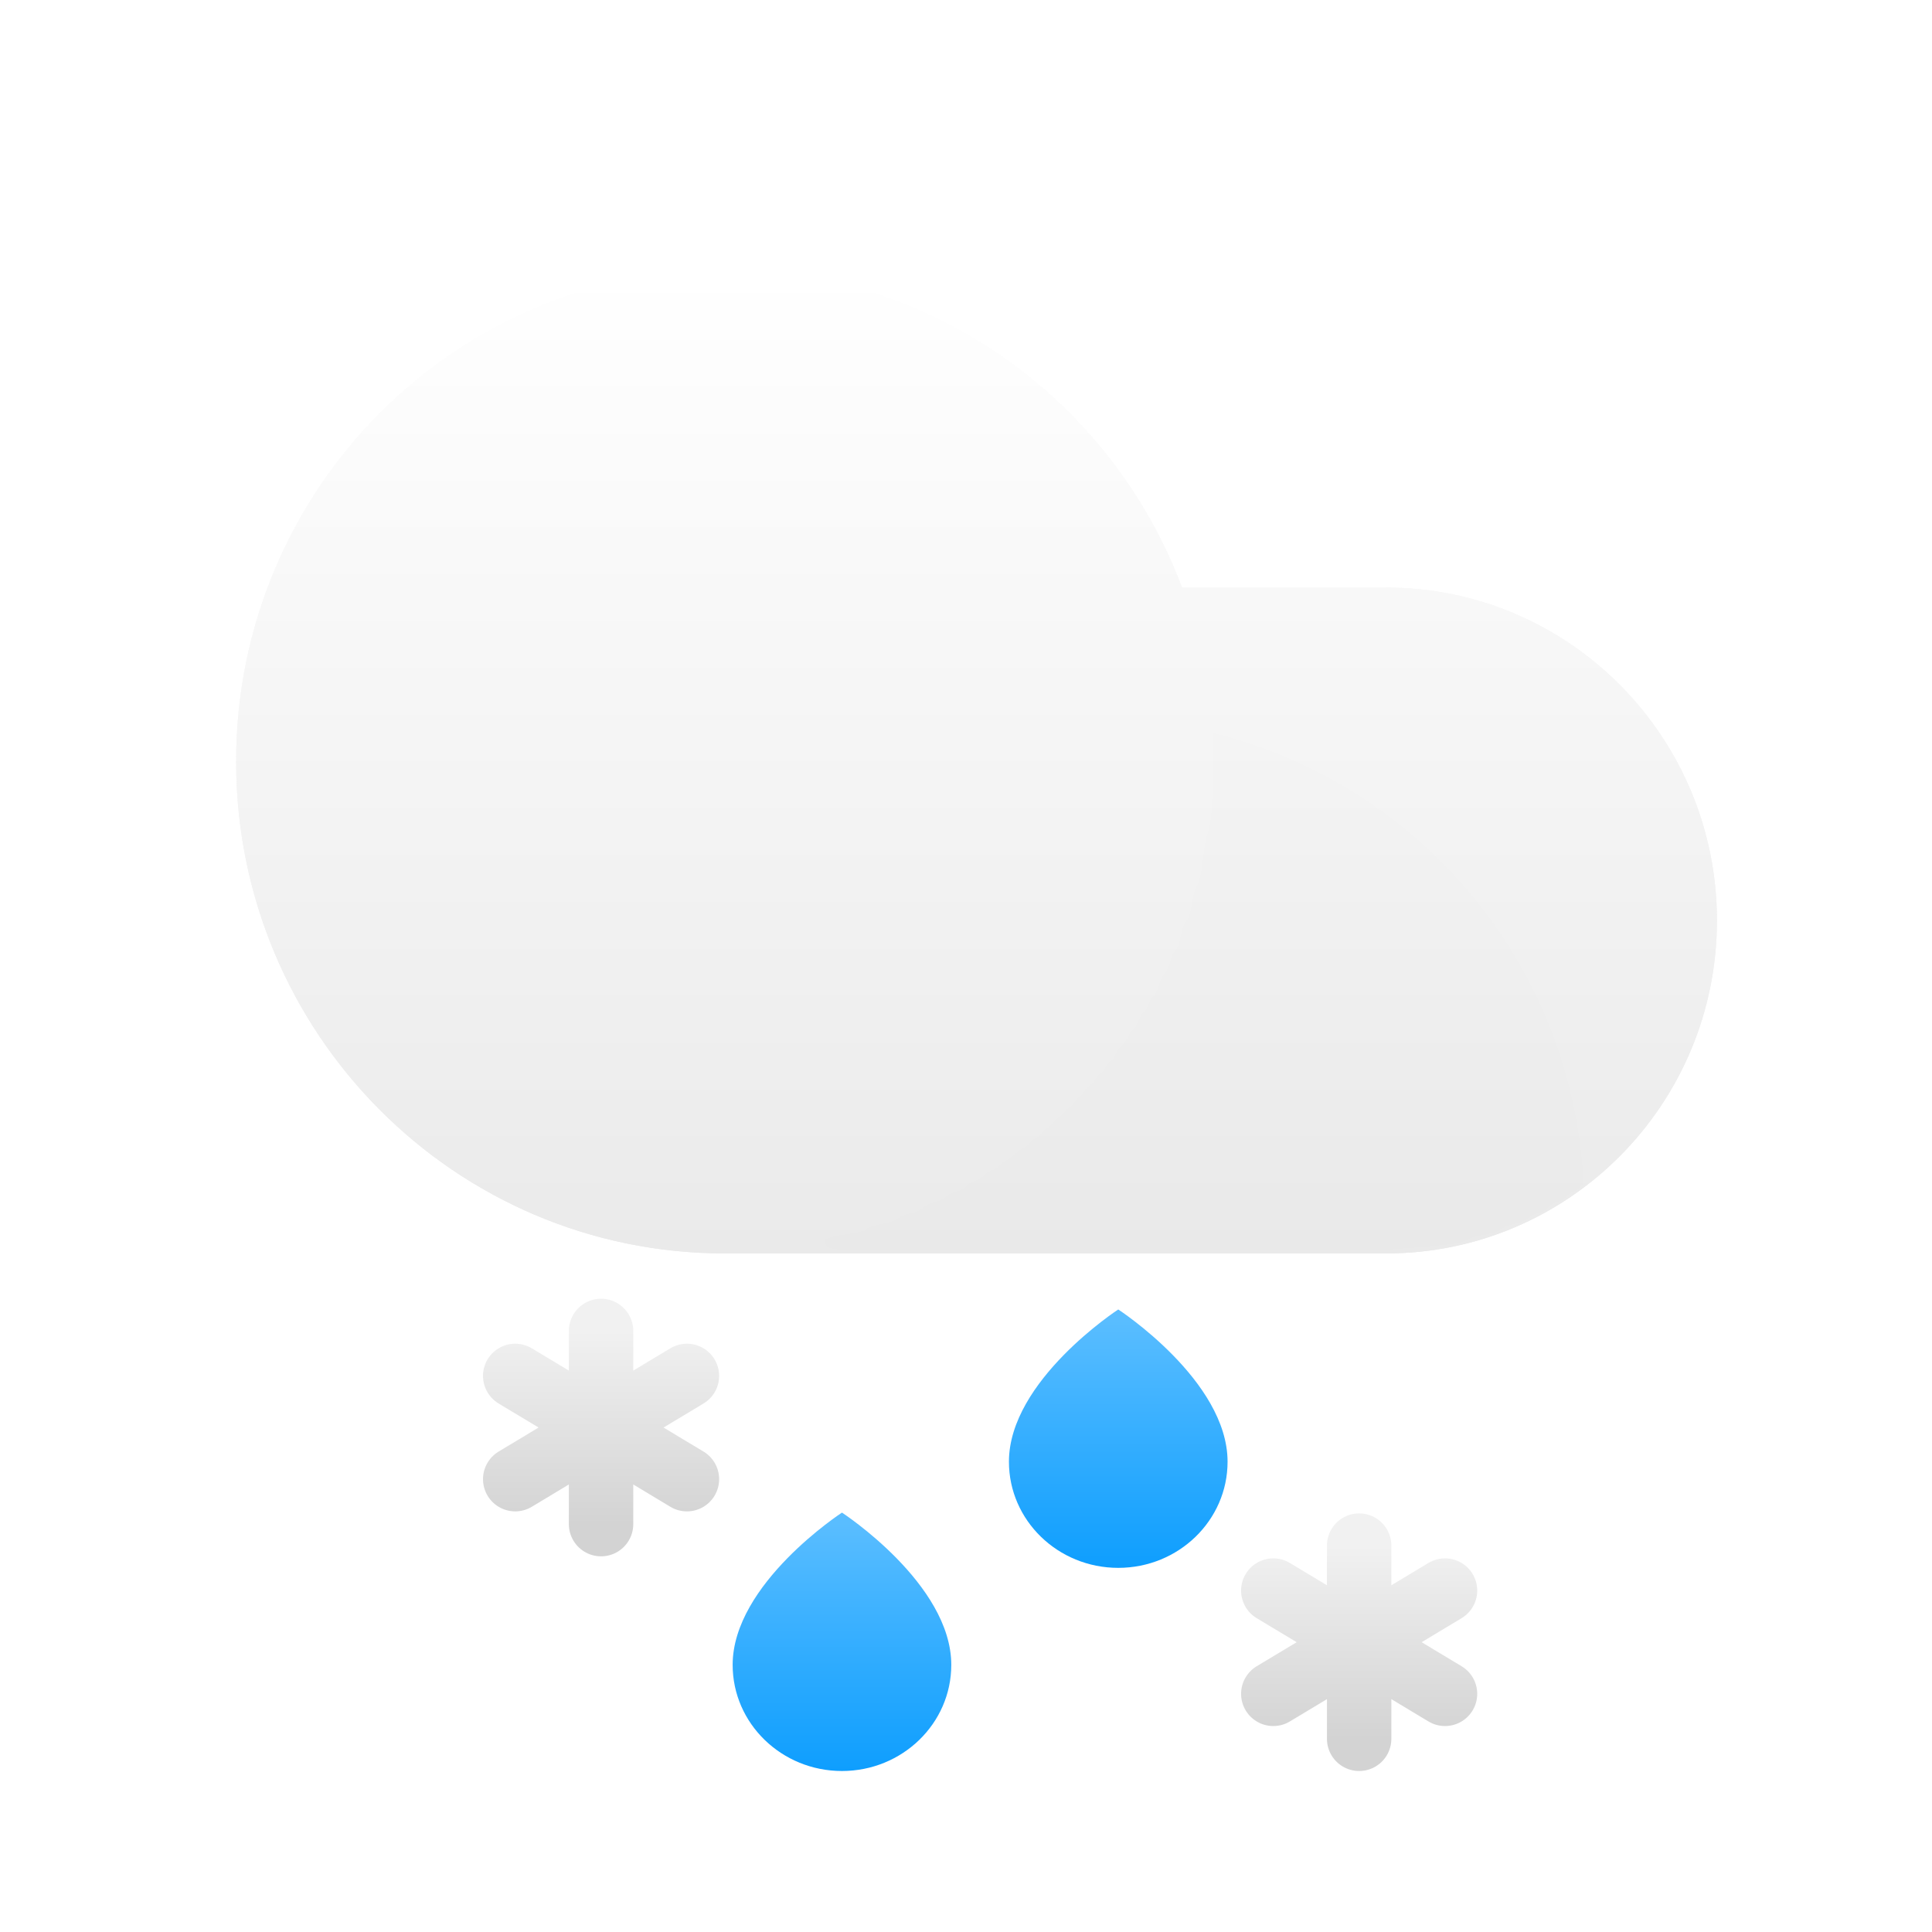 <svg width="180" height="180" viewBox="0 0 180 180" fill="none" xmlns="http://www.w3.org/2000/svg">
<path d="M22 70.944C22 96.257 42.383 116.778 67.528 116.778H129.151C146.168 116.778 159.963 102.89 159.963 85.759C159.963 68.628 146.168 54.741 129.151 54.741H110.129C103.626 37.425 87.005 25.111 67.528 25.111C42.383 25.111 22 45.631 22 70.944Z" fill="url(#paint0_linear_103:153)"/>
<path d="M22 70.944C22 96.257 42.383 116.778 67.528 116.778H129.151C146.168 116.778 159.963 102.89 159.963 85.759C159.963 68.628 146.168 54.741 129.151 54.741H110.129C103.626 37.425 87.005 25.111 67.528 25.111C42.383 25.111 22 45.631 22 70.944Z" fill="url(#paint1_linear_103:153)"/>
<mask id="mask0_103:153" style="mask-type:alpha" maskUnits="userSpaceOnUse" x="67" y="54" width="93" height="63">
<path d="M67.527 116.472C92.672 116.472 113.055 96.089 113.055 70.944C113.055 65.278 112.02 59.853 110.128 54.849H129.151C146.168 54.849 159.963 68.644 159.963 85.66C159.963 102.677 146.168 116.472 129.151 116.472H67.527Z" fill="black"/>
</mask>
<g mask="url(#mask0_103:153)">
<g opacity="0.3" filter="url(#filter0_dddddd_103:153)">
<circle cx="67.528" cy="70.944" r="45.528" fill="#C4C4C4" fill-opacity="0.01"/>
</g>
</g>
<path d="M88.629 155.111C88.629 160.573 84.069 165 78.444 165C72.819 165 68.259 160.573 68.259 155.111C68.259 147.549 78.444 140.926 78.444 140.926C78.444 140.926 88.629 147.549 88.629 155.111Z" fill="url(#paint2_linear_103:153)"/>
<path d="M114.37 136.185C114.37 141.647 109.81 146.074 104.185 146.074C98.56 146.074 94 141.647 94 136.185C94 128.623 104.185 122 104.185 122C104.185 122 114.37 128.623 114.37 136.185Z" fill="url(#paint3_linear_103:153)"/>
<path d="M56 124L56 142M64 128.189L48 137.811M64 137.811L48 128.189" stroke="url(#paint4_linear_103:153)" stroke-width="6" stroke-linecap="round"/>
<path d="M126.629 144L126.629 162M134.629 148.189L118.629 157.811M134.629 157.811L118.629 148.189" stroke="url(#paint5_linear_103:153)" stroke-width="6" stroke-linecap="round"/>
<defs>
<filter id="filter0_dddddd_103:153" x="21.8" y="25.272" width="118.1" height="121.029" filterUnits="userSpaceOnUse" color-interpolation-filters="sRGB">
<feFlood flood-opacity="0" result="BackgroundImageFix"/>
<feColorMatrix in="SourceAlpha" type="matrix" values="0 0 0 0 0 0 0 0 0 0 0 0 0 0 0 0 0 0 127 0" result="hardAlpha"/>
<feOffset dx="0.274" dy="0.329"/>
<feGaussianBlur stdDeviation="0.237"/>
<feColorMatrix type="matrix" values="0 0 0 0 0 0 0 0 0 0 0 0 0 0 0 0 0 0 0.014 0"/>
<feBlend mode="normal" in2="BackgroundImageFix" result="effect1_dropShadow_103:153"/>
<feColorMatrix in="SourceAlpha" type="matrix" values="0 0 0 0 0 0 0 0 0 0 0 0 0 0 0 0 0 0 127 0" result="hardAlpha"/>
<feOffset dx="1.207" dy="1.45"/>
<feGaussianBlur stdDeviation="0.49"/>
<feColorMatrix type="matrix" values="0 0 0 0 0 0 0 0 0 0 0 0 0 0 0 0 0 0 0.024 0"/>
<feBlend mode="normal" in2="effect1_dropShadow_103:153" result="effect2_dropShadow_103:153"/>
<feColorMatrix in="SourceAlpha" type="matrix" values="0 0 0 0 0 0 0 0 0 0 0 0 0 0 0 0 0 0 127 0" result="hardAlpha"/>
<feOffset dx="2.962" dy="3.558"/>
<feGaussianBlur stdDeviation="0.978"/>
<feColorMatrix type="matrix" values="0 0 0 0 0 0 0 0 0 0 0 0 0 0 0 0 0 0 0.03 0"/>
<feBlend mode="normal" in2="effect2_dropShadow_103:153" result="effect3_dropShadow_103:153"/>
<feColorMatrix in="SourceAlpha" type="matrix" values="0 0 0 0 0 0 0 0 0 0 0 0 0 0 0 0 0 0 127 0" result="hardAlpha"/>
<feOffset dx="5.704" dy="6.853"/>
<feGaussianBlur stdDeviation="1.917"/>
<feColorMatrix type="matrix" values="0 0 0 0 0 0 0 0 0 0 0 0 0 0 0 0 0 0 0.036 0"/>
<feBlend mode="normal" in2="effect3_dropShadow_103:153" result="effect4_dropShadow_103:153"/>
<feColorMatrix in="SourceAlpha" type="matrix" values="0 0 0 0 0 0 0 0 0 0 0 0 0 0 0 0 0 0 127 0" result="hardAlpha"/>
<feOffset dx="9.598" dy="11.532"/>
<feGaussianBlur stdDeviation="3.525"/>
<feColorMatrix type="matrix" values="0 0 0 0 0 0 0 0 0 0 0 0 0 0 0 0 0 0 0.046 0"/>
<feBlend mode="normal" in2="effect4_dropShadow_103:153" result="effect5_dropShadow_103:153"/>
<feColorMatrix in="SourceAlpha" type="matrix" values="0 0 0 0 0 0 0 0 0 0 0 0 0 0 0 0 0 0 127 0" result="hardAlpha"/>
<feOffset dx="14.808" dy="17.792"/>
<feGaussianBlur stdDeviation="6.019"/>
<feColorMatrix type="matrix" values="0 0 0 0 0 0 0 0 0 0 0 0 0 0 0 0 0 0 0.06 0"/>
<feBlend mode="normal" in2="effect5_dropShadow_103:153" result="effect6_dropShadow_103:153"/>
<feBlend mode="normal" in="SourceGraphic" in2="effect6_dropShadow_103:153" result="shape"/>
</filter>
<linearGradient id="paint0_linear_103:153" x1="90.981" y1="25.111" x2="90.981" y2="116.778" gradientUnits="userSpaceOnUse">
<stop stop-color="white"/>
<stop offset="1" stop-color="#EAEAEA"/>
</linearGradient>
<linearGradient id="paint1_linear_103:153" x1="90.981" y1="25.111" x2="90.981" y2="116.778" gradientUnits="userSpaceOnUse">
<stop stop-color="white"/>
<stop offset="1" stop-color="#EAEAEA"/>
</linearGradient>
<linearGradient id="paint2_linear_103:153" x1="78.444" y1="141.929" x2="78.444" y2="165" gradientUnits="userSpaceOnUse">
<stop stop-color="#59BDFF"/>
<stop offset="1" stop-color="#0E9EFE"/>
</linearGradient>
<linearGradient id="paint3_linear_103:153" x1="104.185" y1="123.003" x2="104.185" y2="146.074" gradientUnits="userSpaceOnUse">
<stop stop-color="#59BDFF"/>
<stop offset="1" stop-color="#0E9EFE"/>
</linearGradient>
<linearGradient id="paint4_linear_103:153" x1="56" y1="124" x2="56" y2="142" gradientUnits="userSpaceOnUse">
<stop stop-color="#F1F1F1"/>
<stop offset="1" stop-color="#D3D3D3"/>
</linearGradient>
<linearGradient id="paint5_linear_103:153" x1="126.629" y1="144" x2="126.629" y2="162" gradientUnits="userSpaceOnUse">
<stop stop-color="#F1F1F1"/>
<stop offset="1" stop-color="#D3D3D3"/>
</linearGradient>
</defs>
</svg>
